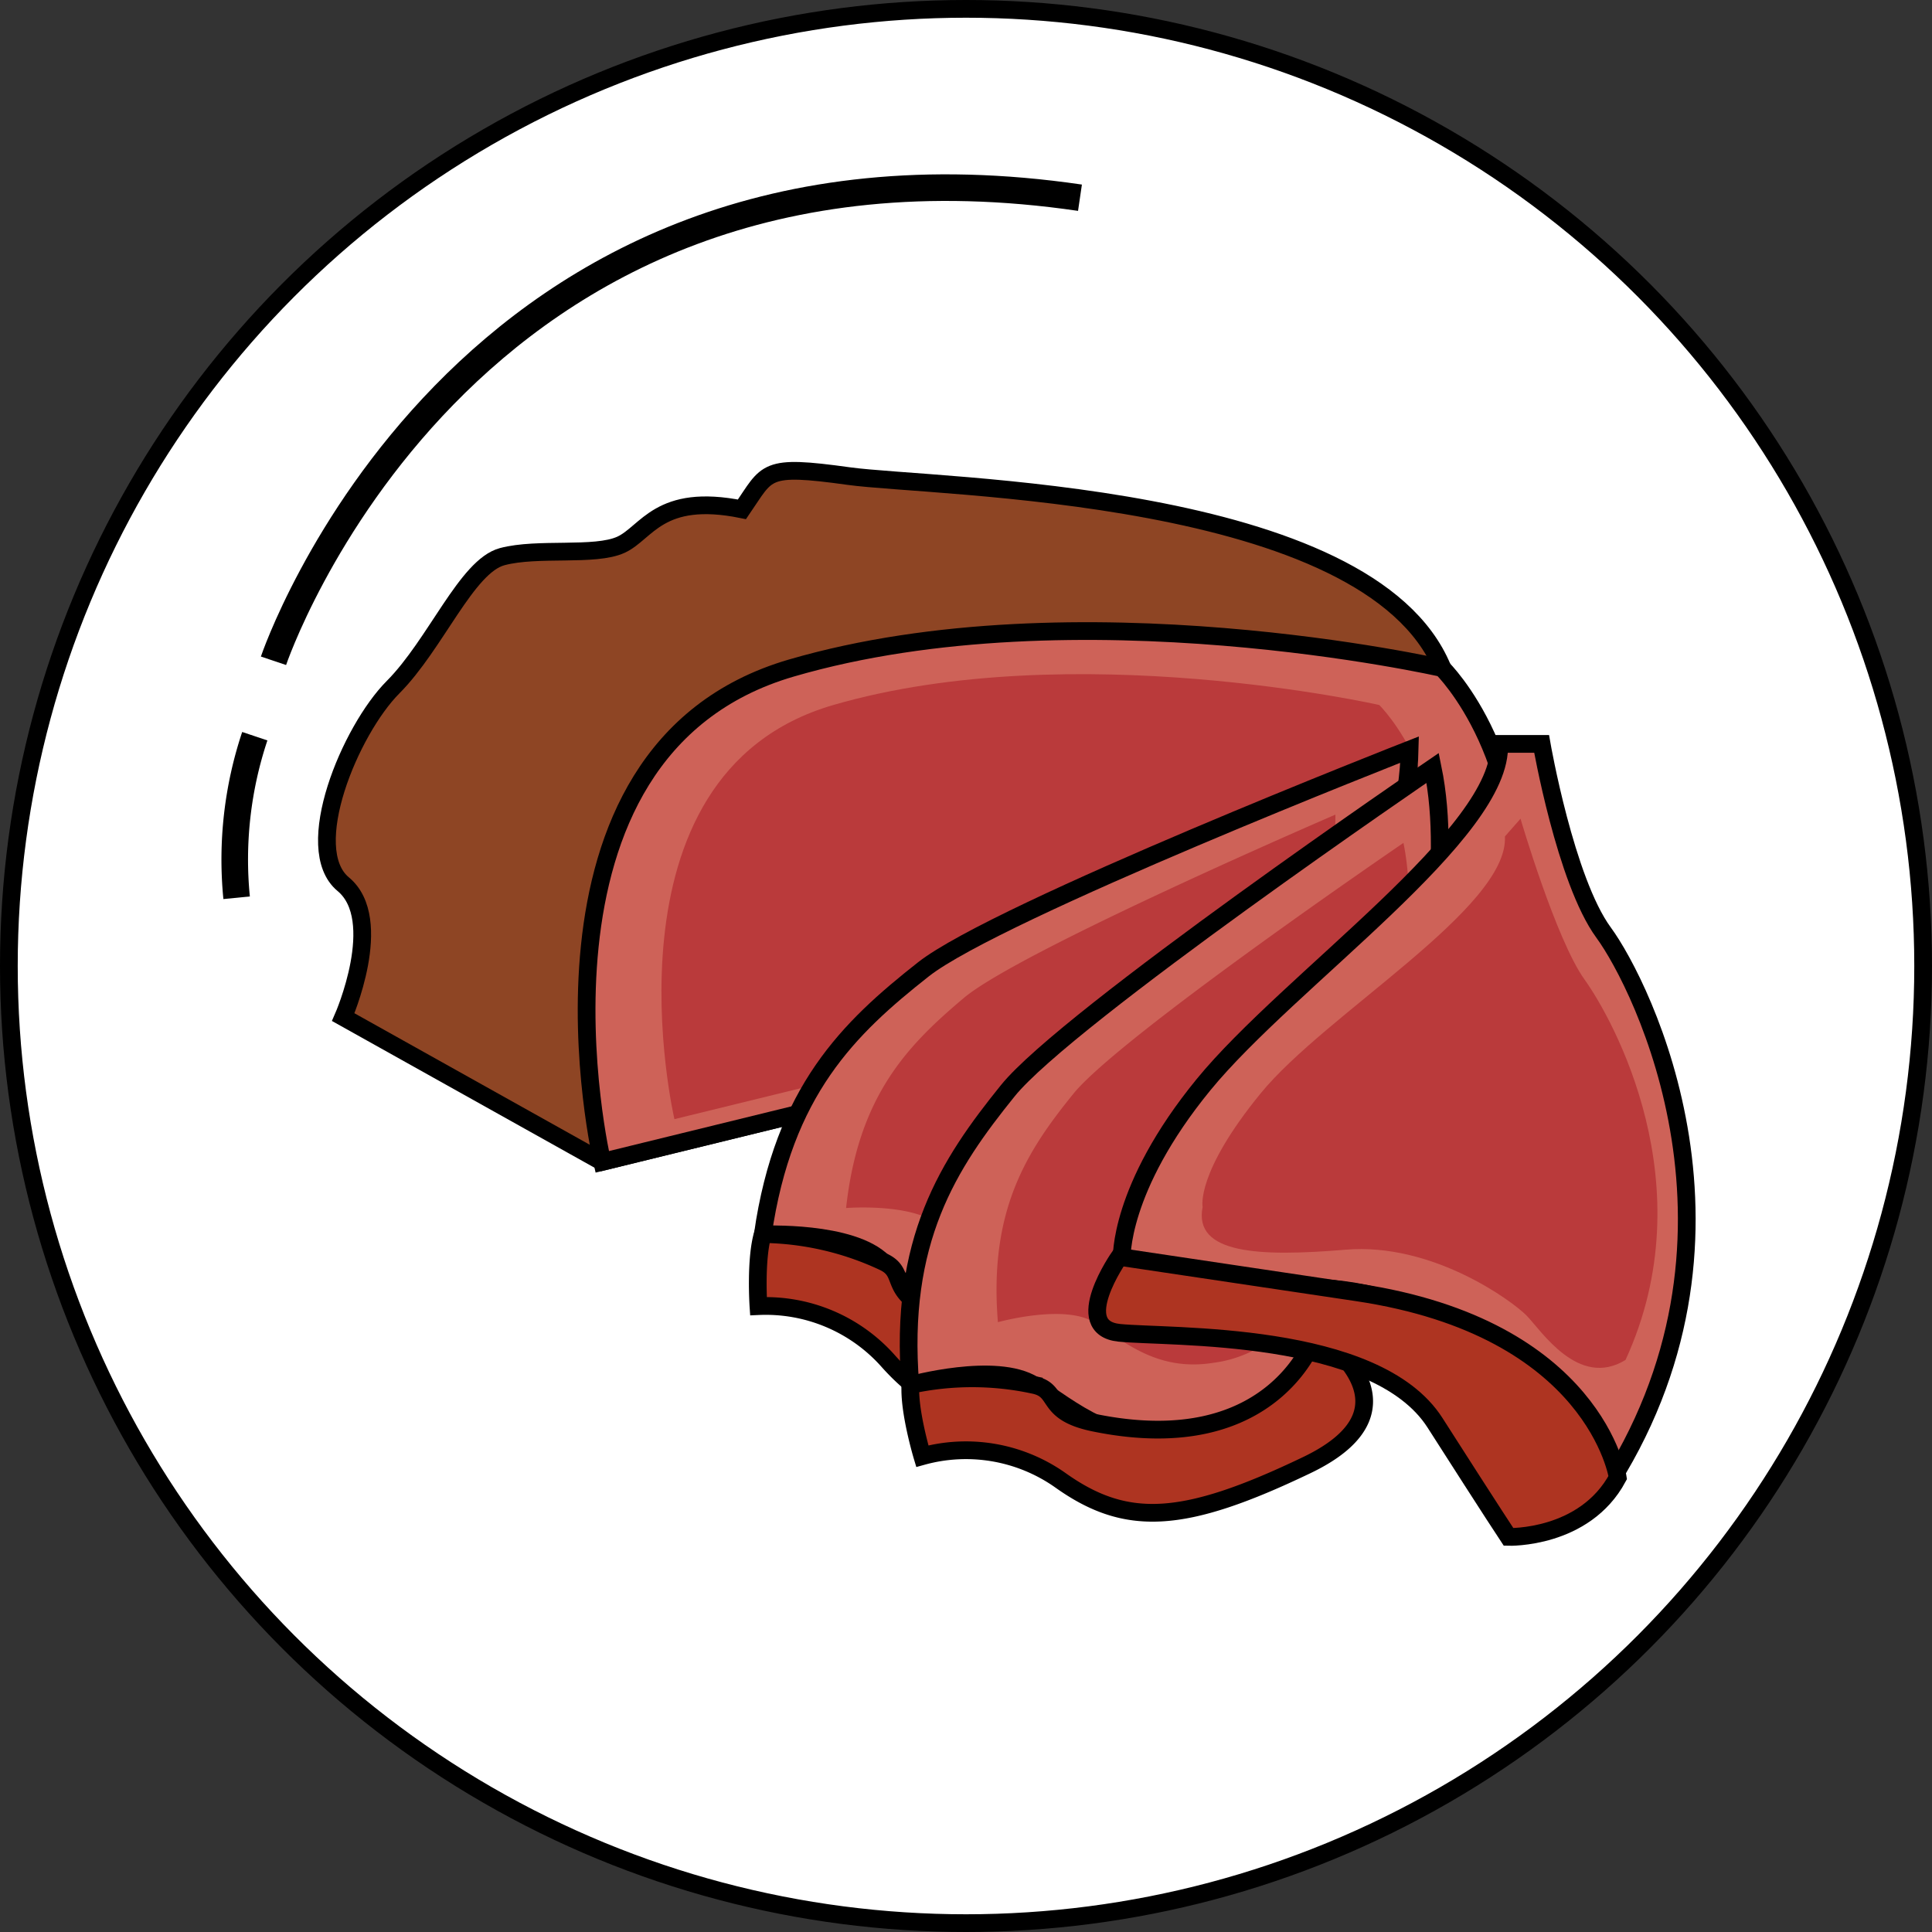 <svg id="图层_1" data-name="图层 1" xmlns="http://www.w3.org/2000/svg" viewBox="0 0 218 218"><rect x="0" y="0" width="218" height="218" fill="#333333" stroke="none"/><defs><style>.cls-1{fill:#fff;}.cls-1,.cls-2,.cls-3,.cls-4,.cls-6{stroke:#000;stroke-miterlimit:10;}.cls-1,.cls-3,.cls-4,.cls-6{stroke-width:2px;}.cls-2,.cls-7{fill:none;}.cls-2{stroke-width:3px;}.cls-3{fill:#8e4524;}.cls-4{fill:#ce6258;}.cls-5{fill:#ba3a3b;}.cls-6{fill:#ae3421;}</style></defs><title>roast beef</title><circle class="cls-1" cx="109" cy="109" r="108"/><path class="cls-2" d="M40.91,84.18s21-62.51,91-52.25" transform="translate(-10.05 -9.62)"/><path class="cls-2" d="M36.75,110.92a43.93,43.93,0,0,1,2.05-18.23" transform="translate(-10.05 -9.62)"/><path class="cls-3" d="M48.78,124.39s4.82-11,0-15S49.58,92,54.4,87.16,62.7,73.5,66.72,72.43s10.45,0,13.39-1.34,4.29-5.89,13.66-4c2.95-4.29,2.41-5.09,12.05-3.75s58.68,1.52,67,21.69,8,30.53,8,30.53L78,140.72Z" transform="translate(-10.05 -9.62)"/><path class="cls-4" d="M78,140.72S67.15,94.39,99.34,85s73.43,0,73.43,0,10.71,10.45,8,30.53Z" transform="translate(-10.05 -9.62)"/><path class="cls-5" d="M86.15,135.9S77.08,97,104.08,89.17s61.6,0,61.6,0,9,8.76,6.74,25.61Z" transform="translate(-10.05 -9.62)"/><path class="cls-4" d="M169.11,94.2S122.62,112.4,114.24,119s-15.78,13.69-18.12,29.92c0,0,10-.46,13.57,3.11s7.26,9.08,15.65,9.63,14.39-4,16.73-8.25S168.58,116.89,169.11,94.2Z" transform="translate(-10.05 -9.62)"/><path class="cls-5" d="M160.73,101.54s-35.6,15.35-41.93,20.69-11.89,11-13.28,23.7c0,0,7.75-.62,10.62,2.06s5.88,6.86,12.4,7.06a13.74,13.74,0,0,0,12.77-6.85C143,144.84,160.92,119.16,160.73,101.54Z" transform="translate(-10.05 -9.62)"/><path class="cls-6" d="M95.63,157a18.47,18.47,0,0,1,14.54,6.08c6.11,6.9,12.47,7.94,27.52,4.59s4.38-14.31,4.38-14.31-7.47,13.07-26.71,4.29c-5.28-2.41-2.89-4.4-5.67-5.67a32.94,32.94,0,0,0-13.57-3.11C95.27,151.74,95.63,157,95.63,157Z" transform="translate(-10.05 -9.62)"/><path class="cls-4" d="M171.71,96.27s-41.24,28.12-47.94,36.42-12.32,16.87-11,33.21c0,0,9.64-2.68,13.93,0s9.11,7.23,17.41,5.89,13.13-7.12,14.46-11.78S176.26,118.49,171.71,96.27Z" transform="translate(-10.05 -9.62)"/><path class="cls-5" d="M168.41,104.73s-32,21.84-37.23,28.29-9.57,13.1-8.53,25.79c0,0,7.49-2.08,10.82,0s7.07,5.62,13.52,4.58a13.74,13.74,0,0,0,11.23-9.15C159.25,150.61,171.94,122,168.41,104.73Z" transform="translate(-10.05 -9.62)"/><path class="cls-6" d="M114.12,173.93a18.47,18.47,0,0,1,15.53,2.68c7.5,5.36,13.93,5,27.85-1.67S158.58,160,158.58,160s-4.36,14.4-25.08,10.15c-5.68-1.17-3.8-3.64-6.79-4.26a32.94,32.94,0,0,0-13.93,0C112.59,168.84,114.12,173.93,114.12,173.93Z" transform="translate(-10.05 -9.62)"/><path class="cls-4" d="M136.62,151.7s-0.4-7.92,9.24-19.7,33.88-28.44,33.34-38.44H184s2.68,15.41,7,21.3,18.75,34.76,0,63.14c-7,4.29-6.43-11.11-8.57-13.25s-13.93-10.81-26.78-9.74S135.25,158.66,136.62,151.7Z" transform="translate(-10.05 -9.62)"/><path class="cls-5" d="M145.75,145.81S144.94,142,152.29,133s28-20.94,27.57-29l1.76-2s4,13.65,7.22,18.14,13.67,23.24,4.63,42.93c-5.31,3.27-9.53-3.34-11.16-5s-10.62-8.26-20.42-7.44S144.7,151.11,145.75,145.81Z" transform="translate(-10.05 -9.62)"/><path class="cls-7" d="M136.46,146.88s-4.66,8.3-3.86,12.05,13.93,2.41,19,2.95,22,4.82,23,15,16.34,0.74,16.34.74-4,7.83-8.57-13.06c-6.7-12.05-29-9-35.93-8.65S134.69,158.94,136.46,146.88Z" transform="translate(-10.05 -9.62)"/><path class="cls-6" d="M136.35,151.44s-5.62,8,0,8.57,28.92-.33,35.62,10.15,8.3,12.88,8.3,12.88,8.57,0.27,12.32-6.7c0,0-2.5-16.87-29.37-20.89Z" transform="translate(-10.05 -9.62)"/></svg>